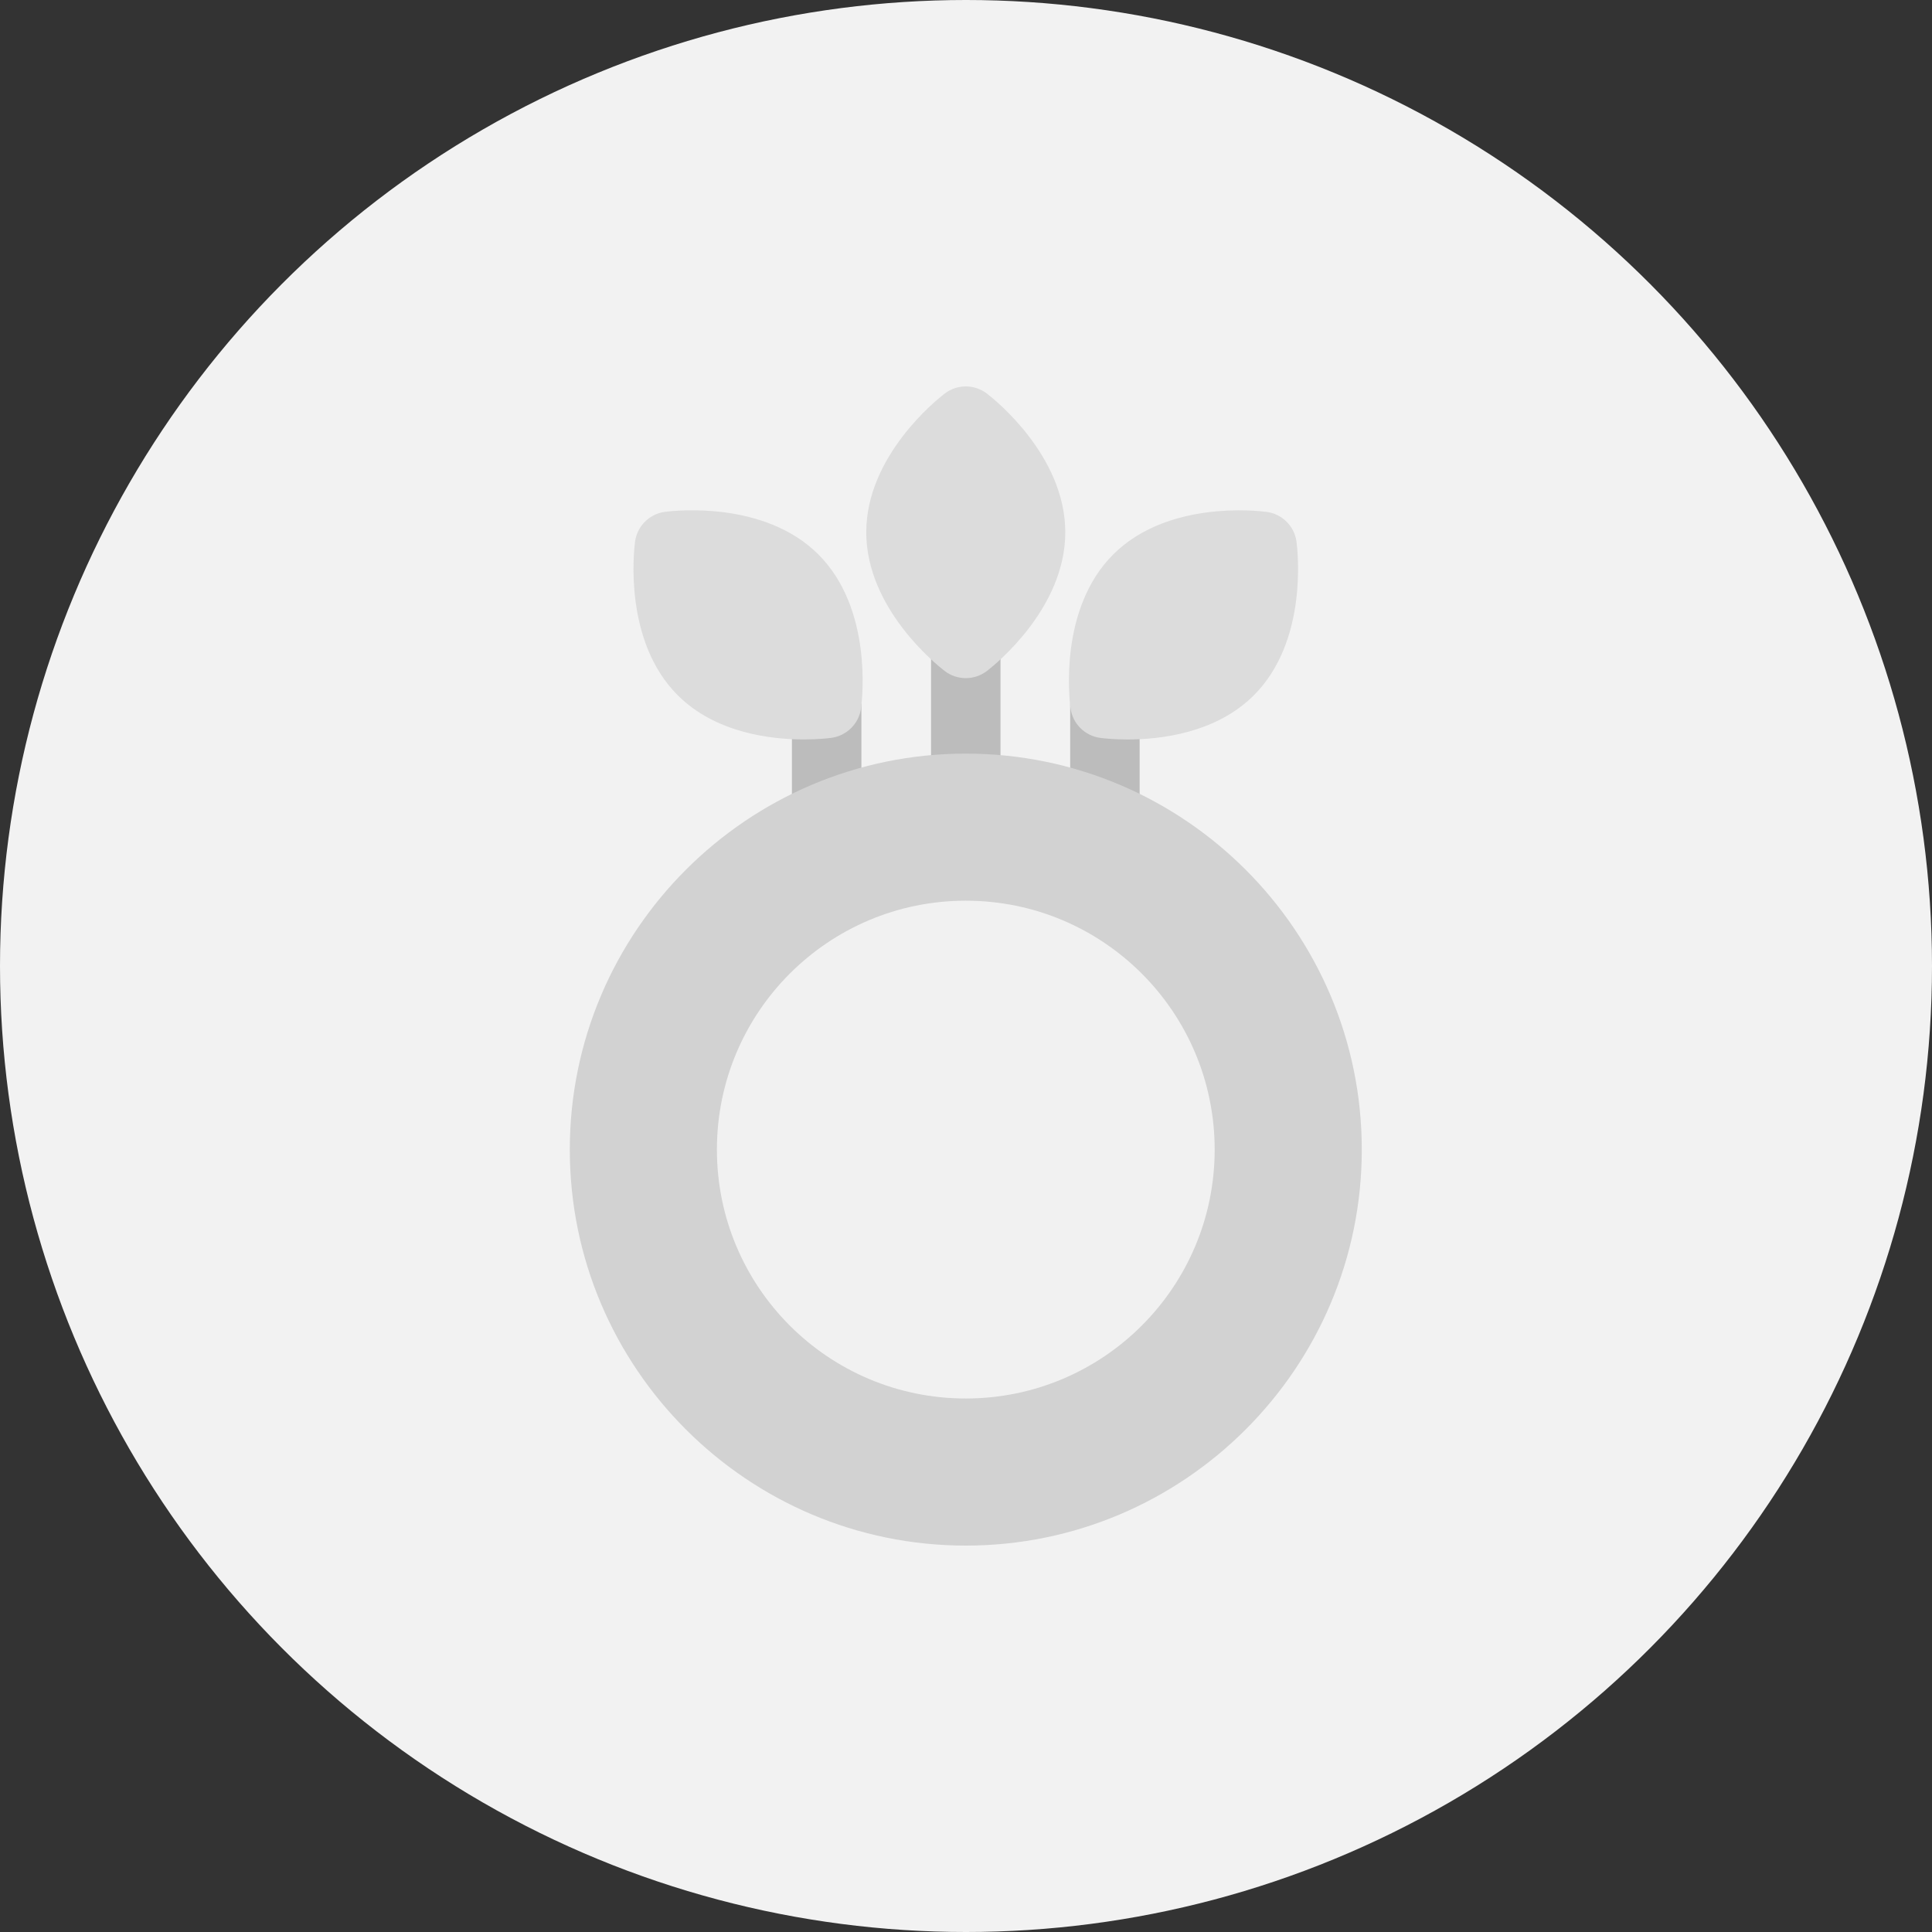 <svg width="56" height="56" viewBox="0 0 56 56" fill="none" xmlns="http://www.w3.org/2000/svg">
<rect x="0" y="0" width="56" height="56" fill="#333333" stroke="none"/>
<circle cx="28" cy="28" r="28" fill="#F2F2F2"/>
<g clip-path="url(#clip0_4921_2483)">
<path d="M22.954 20.391H24.968V23.284H22.954V20.391Z" fill="#BCBCBC"/>
<path d="M31.02 20.391H33.033V23.298H31.02V20.391Z" fill="#BCBCBC"/>
<path d="M27.994 23.525C27.438 23.525 26.987 23.075 26.987 22.519V18.649C26.987 18.093 27.438 17.643 27.994 17.643C28.55 17.643 29 18.093 29 18.649V22.519C29 23.075 28.55 23.525 27.994 23.525Z" fill="#BCBCBC"/>
<path d="M23.301 21.433C22.341 21.433 20.739 21.247 19.644 20.152C18.08 18.588 18.369 15.994 18.407 15.703C18.466 15.252 18.822 14.896 19.274 14.836C19.565 14.798 22.159 14.509 23.723 16.073C25.286 17.636 24.997 20.23 24.959 20.521C24.9 20.973 24.544 21.329 24.092 21.388C24.005 21.399 23.712 21.433 23.301 21.433Z" fill="#DCDCDC"/>
<path d="M32.686 21.434C32.276 21.434 31.983 21.4 31.896 21.389C31.444 21.33 31.088 20.974 31.029 20.522C30.99 20.231 30.701 17.637 32.265 16.073C33.828 14.51 36.422 14.799 36.713 14.837C37.165 14.896 37.521 15.252 37.58 15.704C37.618 15.995 37.908 18.589 36.344 20.153C35.248 21.248 33.646 21.434 32.686 21.434Z" fill="#DCDCDC"/>
<path d="M27.994 19.656C27.777 19.656 27.561 19.587 27.381 19.448C27.148 19.269 25.109 17.639 25.109 15.428C25.109 13.217 27.148 11.587 27.381 11.409C27.742 11.131 28.245 11.131 28.607 11.409C28.839 11.587 30.878 13.217 30.878 15.428C30.878 17.639 28.839 19.269 28.607 19.448C28.426 19.587 28.21 19.656 27.994 19.656Z" fill="#DCDCDC"/>
<path d="M27.994 44.8C21.665 44.8 16.516 39.651 16.516 33.322C16.516 26.993 21.665 21.844 27.994 21.844C34.323 21.844 39.472 26.993 39.472 33.322C39.472 39.651 34.323 44.8 27.994 44.8Z" fill="#D2D2D2"/>
<path d="M35.208 33.322C35.208 37.306 31.978 40.536 27.994 40.536C24.01 40.536 20.78 37.306 20.78 33.322C20.78 29.337 24.01 26.107 27.994 26.107C31.978 26.107 35.208 29.337 35.208 33.322Z" fill="#F1F1F1"/>
</g>
<defs>
<clipPath id="clip0_4921_2483">
<rect width="33.6" height="33.6" fill="white" transform="translate(11.2 11.2)"/>
</clipPath>
</defs>
</svg>
